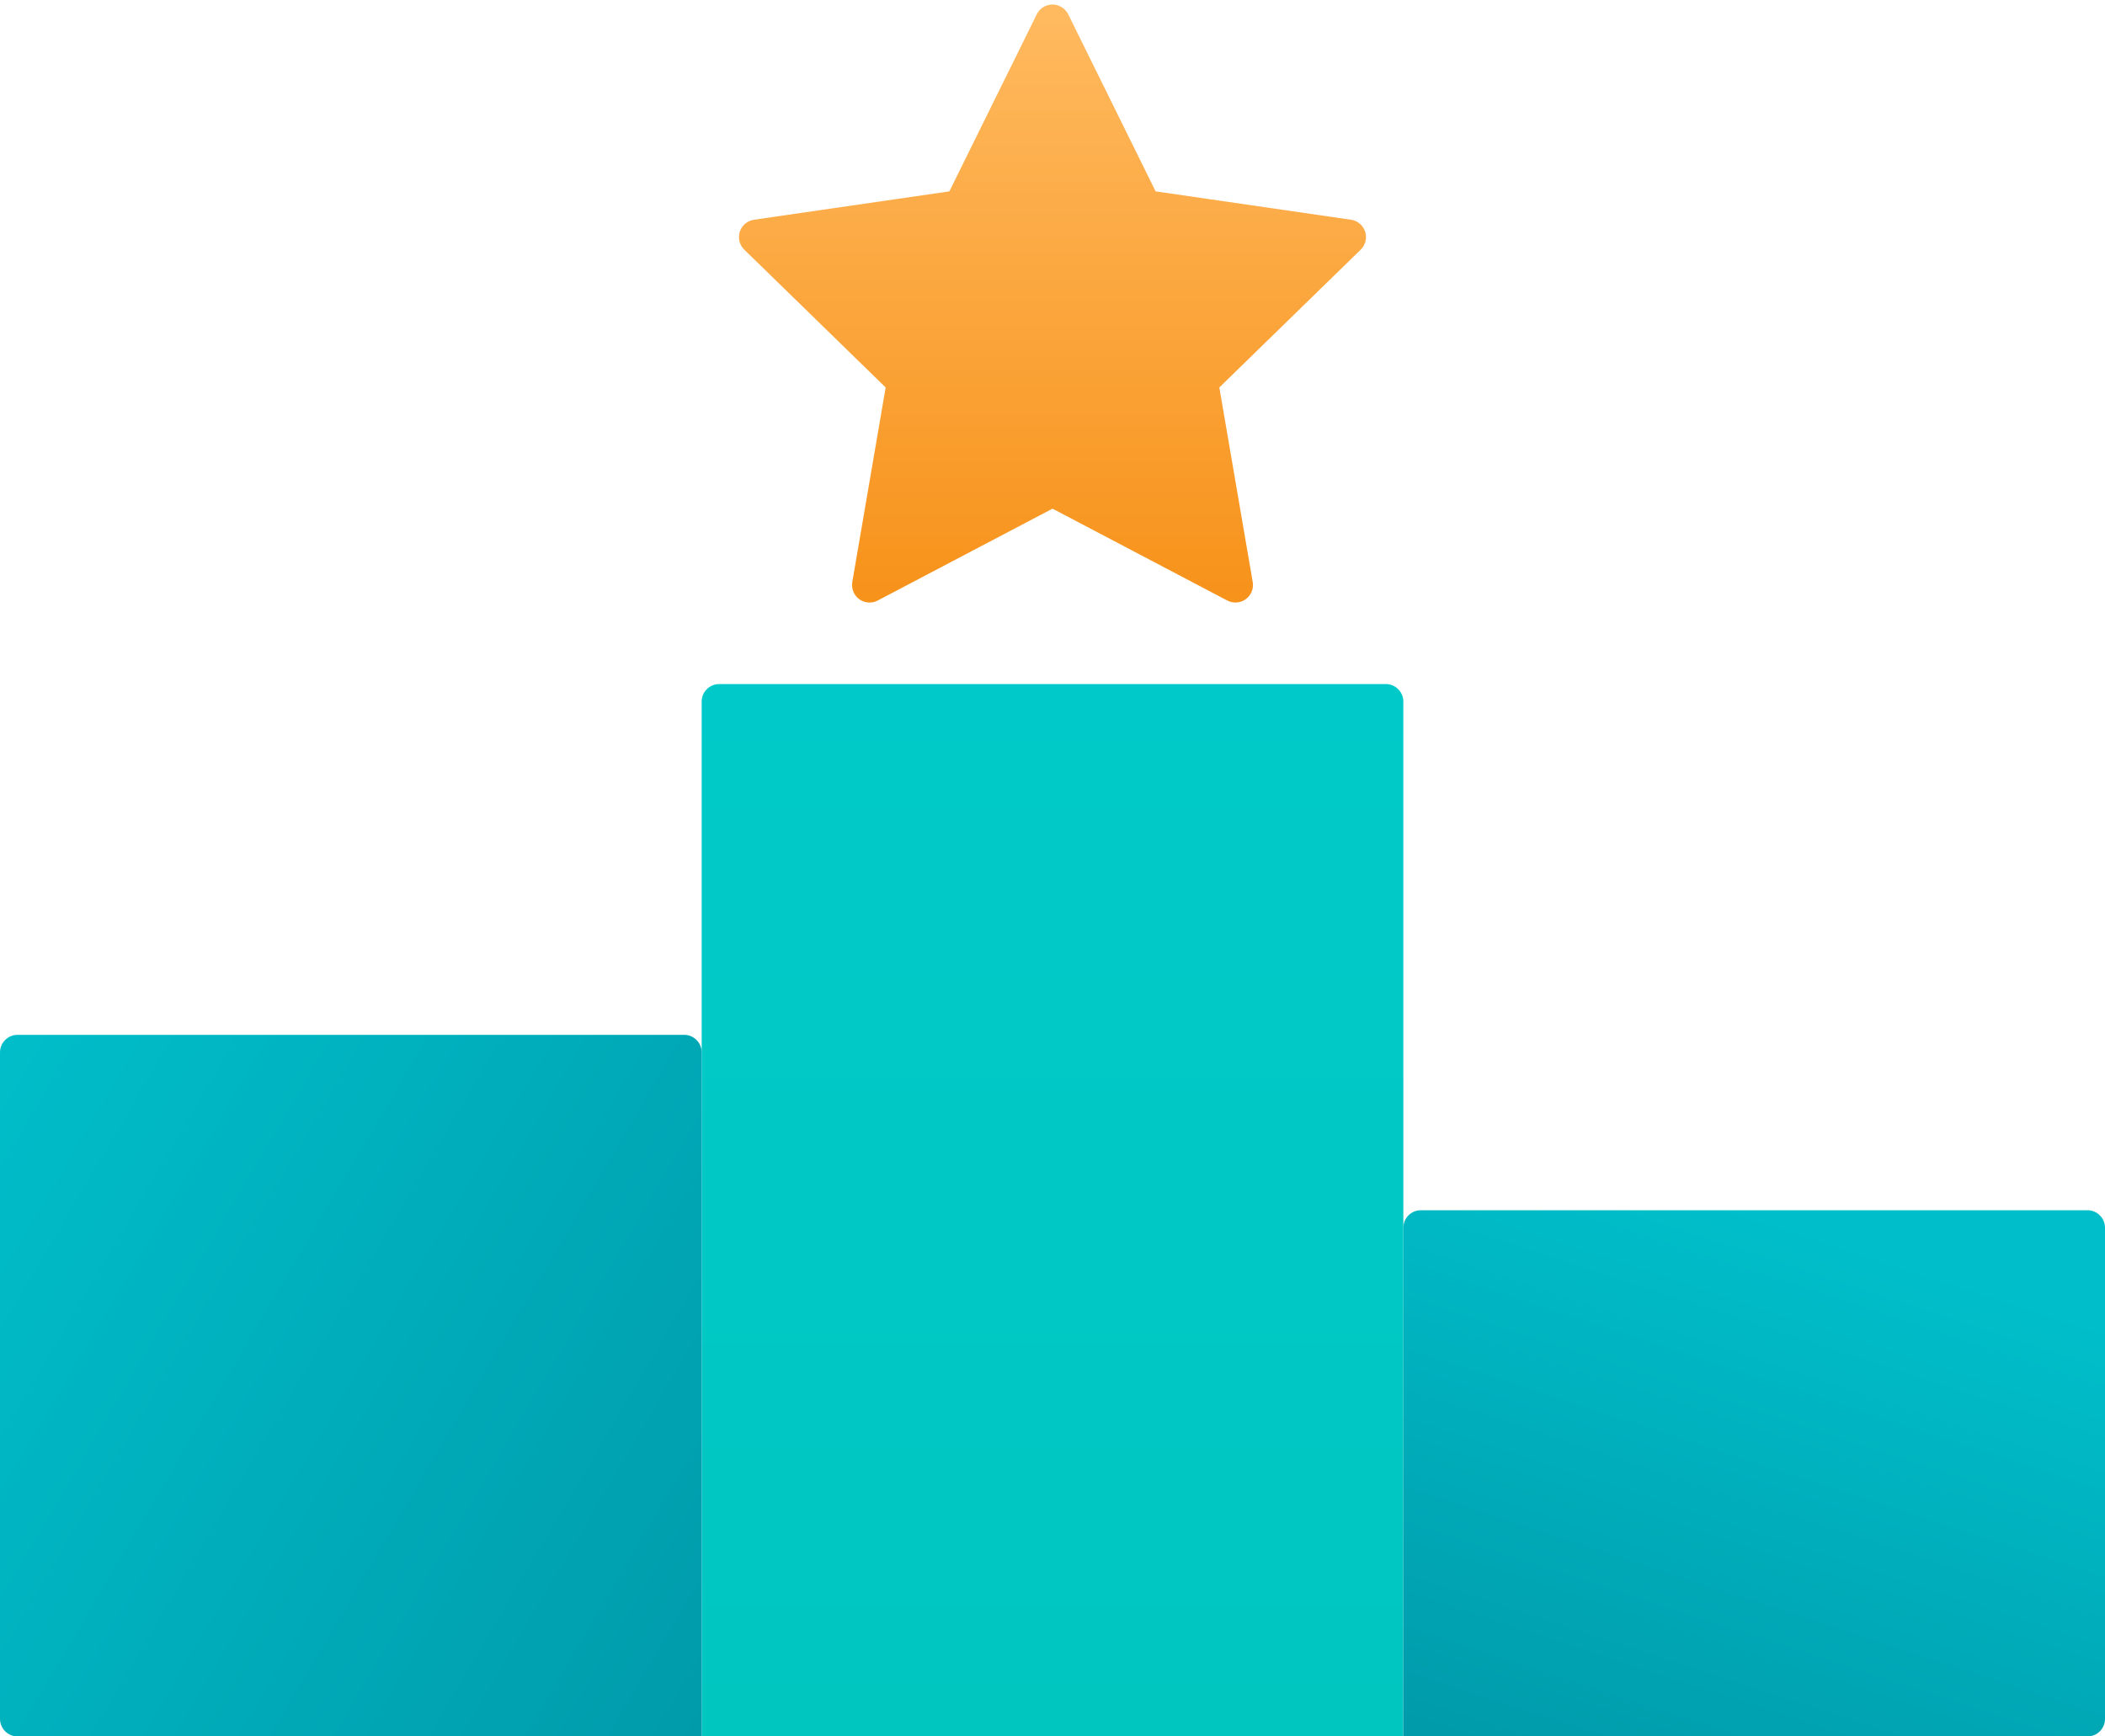 <?xml version="1.0" encoding="UTF-8" standalone="no"?>
<svg
   xmlns:dc="http://purl.org/dc/elements/1.1/"
   xmlns:cc="http://creativecommons.org/ns#"
   xmlns:rdf="http://www.w3.org/1999/02/22-rdf-syntax-ns#"
   xmlns:svg="http://www.w3.org/2000/svg"
   xmlns="http://www.w3.org/2000/svg"
   xmlns:sodipodi="http://sodipodi.sourceforge.net/DTD/sodipodi-0.dtd"
   xmlns:inkscape="http://www.inkscape.org/namespaces/inkscape"
   width="120px"
   height="99px"
   viewBox="0 0 120 99"
   version="1.1"
   id="svg36"
   sodipodi:docname="icon_score.svg"
   inkscape:version="0.92.4 (5da689c313, 2019-01-14)">
  <sodipodi:namedview
     pagecolor="#ffffff"
     bordercolor="#666666"
     borderopacity="1"
     objecttolerance="10"
     gridtolerance="10"
     guidetolerance="10"
     inkscape:pageopacity="0"
     inkscape:pageshadow="2"
     inkscape:window-width="2307"
     inkscape:window-height="1146"
     id="namedview38"
     showgrid="false"
     inkscape:zoom="2.3666667"
     inkscape:cx="60"
     inkscape:cy="49.5"
     inkscape:window-x="0"
     inkscape:window-y="0"
     inkscape:window-maximized="0"
     inkscape:current-layer="svg36" />
  <!-- Generator: sketchtool 52.6 (67491) - http://www.bohemiancoding.com/sketch -->
  <title
     id="title2">D6DDCE05-E011-4714-BE92-D5A4C349ABEA</title>
  <desc
     id="desc4">Created with sketchtool.</desc>
  <defs
     id="defs26">
    <linearGradient
       x1="50%"
       y1="0%"
       x2="50%"
       y2="100%"
       id="linearGradient-1">
      <stop
         stop-color="#00CAC9"
         offset="0%"
         id="stop6" />
      <stop
         stop-color="#00C6C0"
         offset="100%"
         id="stop8" />
    </linearGradient>
    <linearGradient
       x1="-21.736%"
       y1="28.264%"
       x2="100%"
       y2="100%"
       id="linearGradient-2">
      <stop
         stop-color="#00BFCA"
         offset="0%"
         id="stop11" />
      <stop
         stop-color="#009BAB"
         offset="100%"
         id="stop13" />
    </linearGradient>
    <linearGradient
       x1="50%"
       y1="100%"
       x2="50%"
       y2="3.061617e-15%"
       id="linearGradient-3">
      <stop
         stop-color="#F7921A"
         offset="0%"
         id="stop16" />
      <stop
         stop-color="#FFBA60"
         offset="100%"
         id="stop18" />
    </linearGradient>
    <linearGradient
       x1="50%"
       y1="0%"
       x2="6.528%"
       y2="100%"
       id="linearGradient-4">
      <stop
         stop-color="#00BFCA"
         offset="0%"
         id="stop21" />
      <stop
         stop-color="#009BAB"
         offset="100%"
         id="stop23" />
    </linearGradient>
  </defs>
  <g
     id="web-app"
     stroke="none"
     stroke-width="1"
     fill="none"
     fill-rule="evenodd">
    <g
       id="2.4_tutorial"
       transform="translate(-100, -151)">
      <g
         id="Group-2"
         transform="translate(73, 112)">
        <g
           id="Group"
           transform="translate(27, 38)">
          <path
             d="M41,40 L79,40 C79.552,40 80,40.448 80,41 L80,100 L40,100 L40,41 C40,40.448 40.448,40 41,40 Z"
             id="Rectangle"
             fill="url(#linearGradient-1)" />
          <path
             d="M1,60 L39,60 C39.552,60 40,60.448 40,61 L40,100 L1,100 C0.448,100 6.76353751e-17,99.552 0,99 L0,61 C-6.76353751e-17,60.448 0.448,60 1,60 Z"
             id="Rectangle-Copy"
             fill="url(#linearGradient-2)" />
          <path
             d="M60,30 L50.038,35.237 C49.549,35.494 48.944,35.307 48.687,34.818 C48.585,34.623 48.55,34.4 48.587,34.183 L50.489,23.09 L42.43,15.234 C42.034,14.848 42.026,14.215 42.412,13.82 C42.565,13.662 42.766,13.56 42.984,13.528 L54.122,11.91 L59.103,1.817 C59.348,1.322 59.947,1.118 60.443,1.363 C60.64,1.46 60.799,1.62 60.897,1.817 L65.878,11.91 L77.016,13.528 C77.563,13.608 77.941,14.115 77.862,14.662 C77.83,14.879 77.728,15.08 77.57,15.234 L69.511,23.09 L71.413,34.183 C71.507,34.728 71.141,35.245 70.597,35.338 C70.38,35.375 70.157,35.34 69.962,35.237 L60,30 Z"
             id="Star"
             fill="url(#linearGradient-3)" />
          <path
             d="M81,70 L119,70 C119.552,70 120,70.448 120,71 L120,99 C120,99.552 119.552,100 119,100 L80,100 L80,71 C80,70.448 80.448,70 81,70 Z"
             id="Rectangle-Copy-2"
             fill="url(#linearGradient-4)" />
        </g>
      </g>
    </g>
  </g>
</svg>
